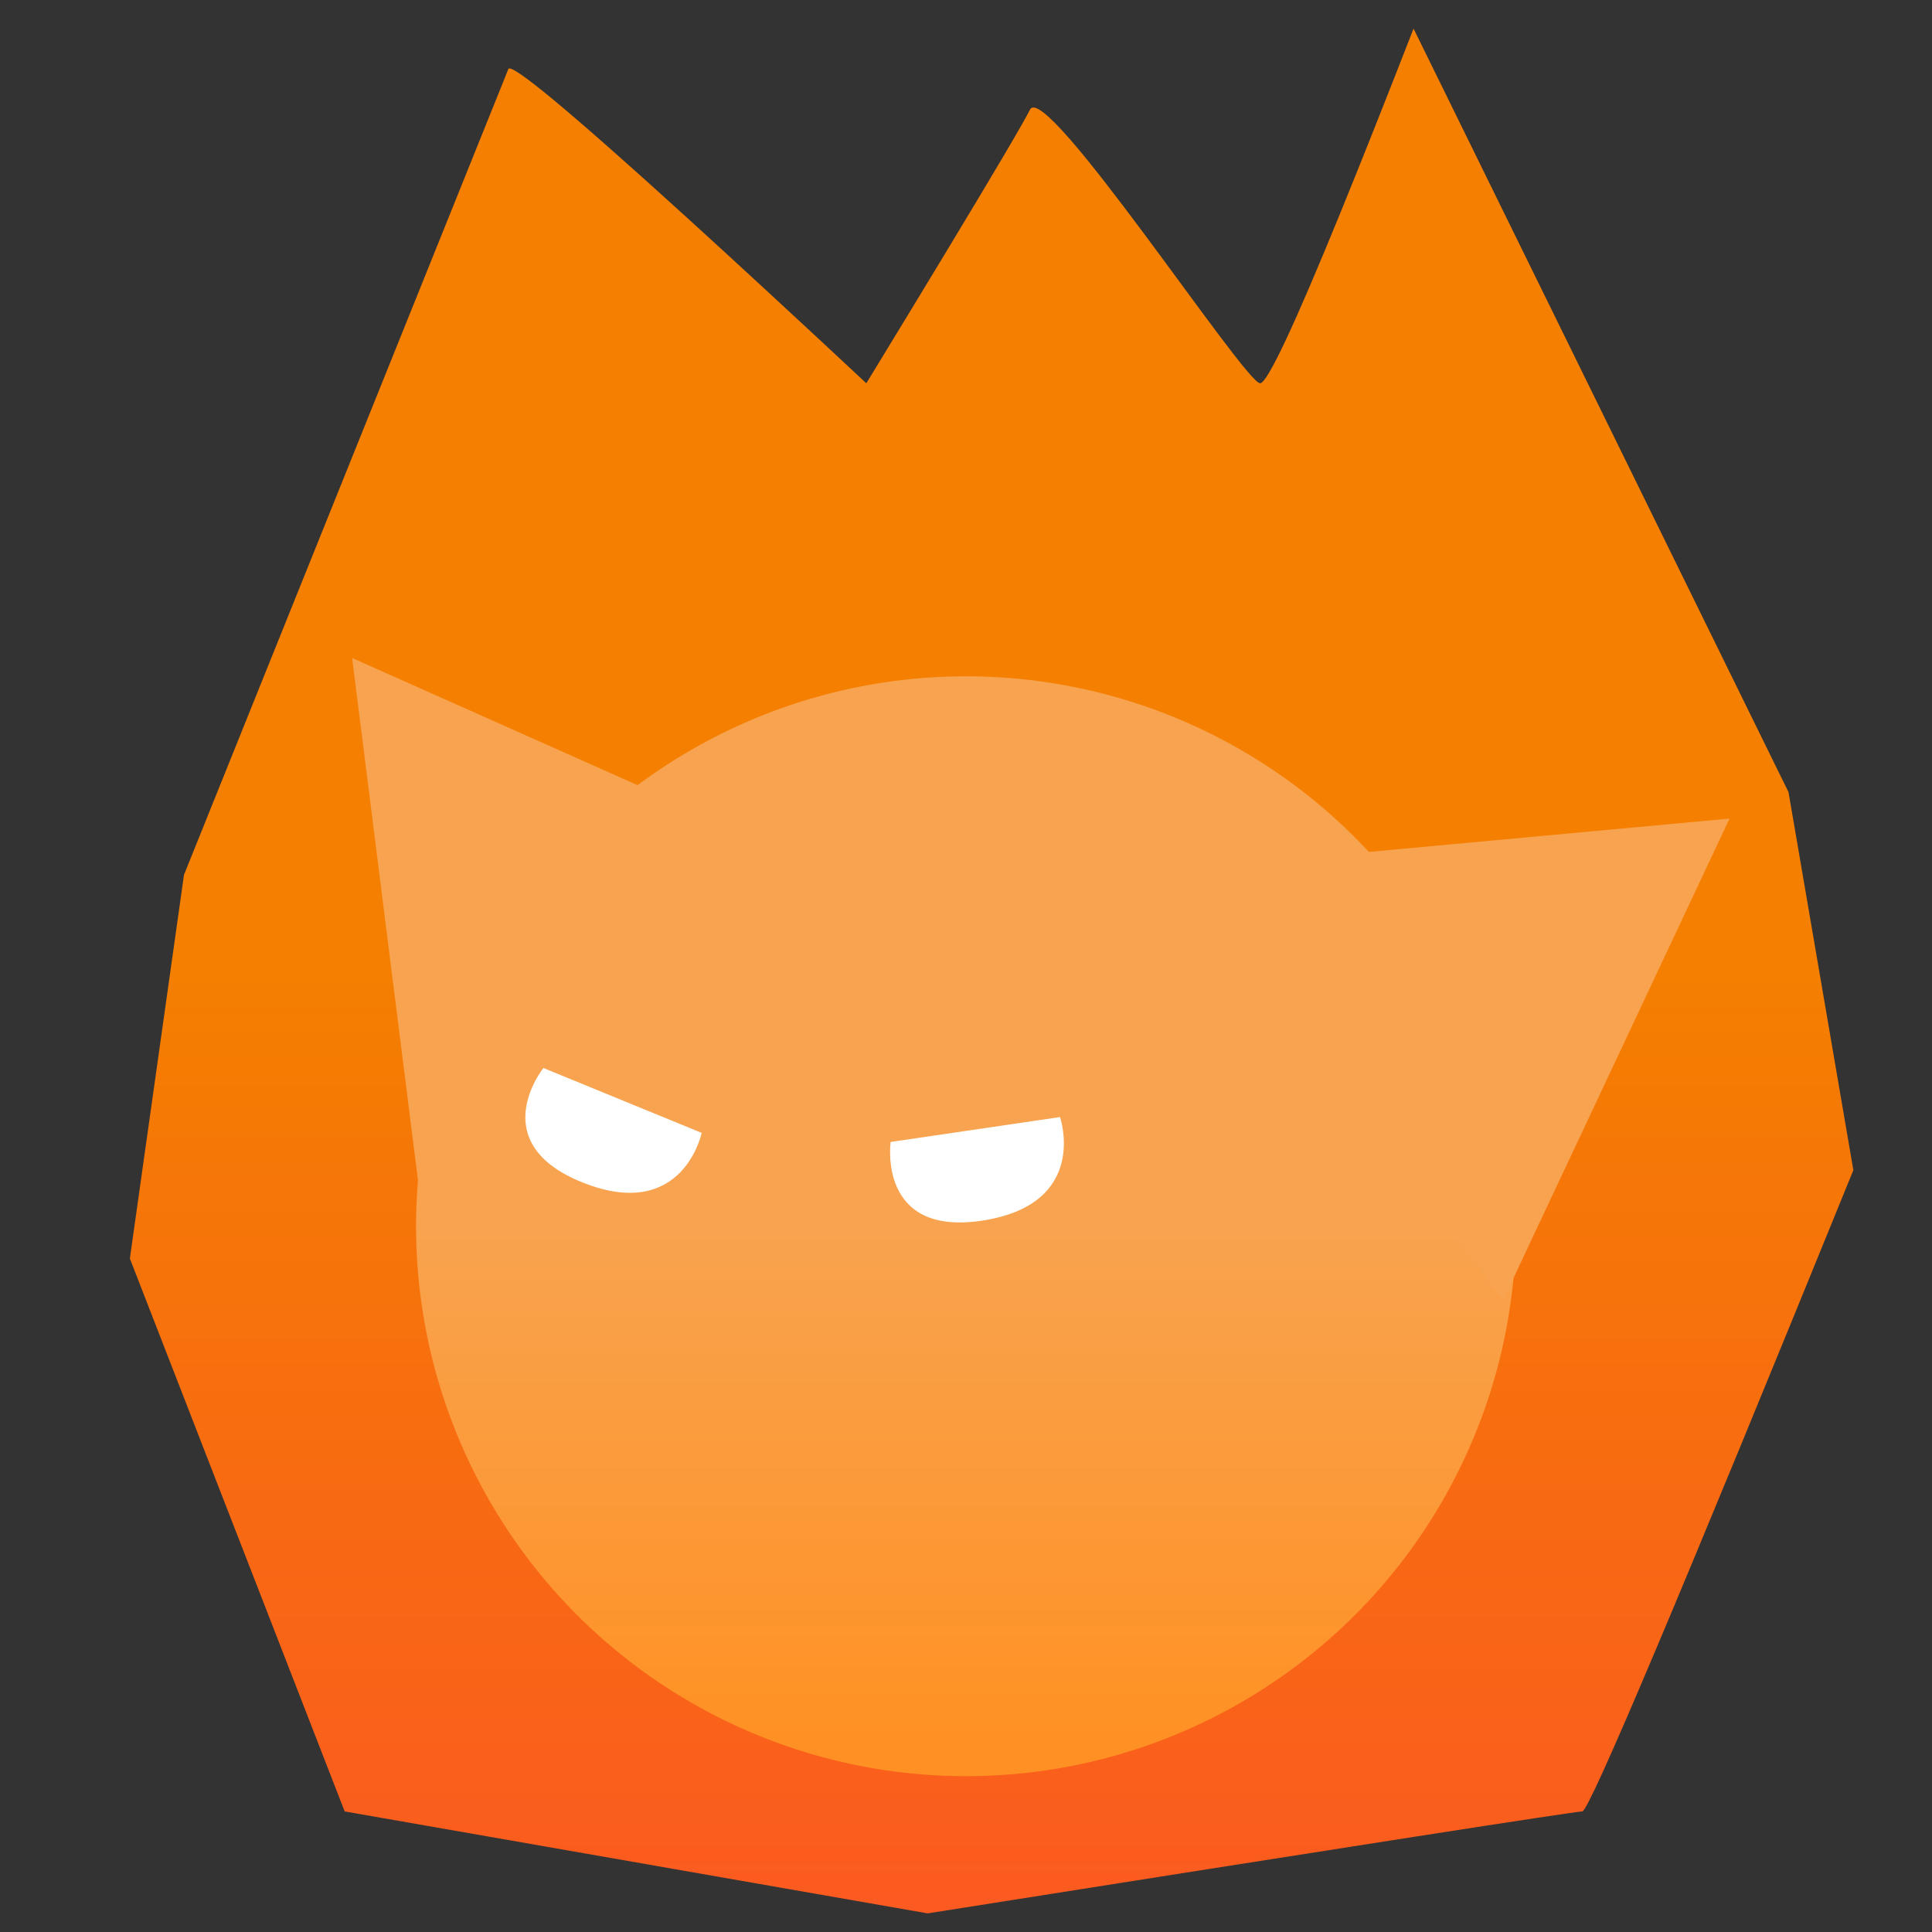 <svg id="eBwQm0GHEqs1" xmlns="http://www.w3.org/2000/svg" xmlns:xlink="http://www.w3.org/1999/xlink" viewBox="0 0 300 300" shape-rendering="geometricPrecision" text-rendering="geometricPrecision" project-id="63409477ce684d06b578e2f5b16975e5" export-id="ac59c1e826a1469cb2f587789dd8ed95" cached="false"><rect x="0" y="0" width="300" height="300" fill="#333333" stroke="none"/><defs><linearGradient id="eBwQm0GHEqs2-fill" x1="0" y1="0.5" x2="0" y2="1" spreadMethod="pad" gradientUnits="objectBoundingBox" gradientTransform="translate(0 0)"><stop id="eBwQm0GHEqs2-fill-0" offset="0%" stop-color="#f47f00"/><stop id="eBwQm0GHEqs2-fill-1" offset="100%" stop-color="#fb5a20"/></linearGradient><linearGradient id="eBwQm0GHEqs4-fill" x1="0" y1="0.5" x2="0" y2="0.964" spreadMethod="pad" gradientUnits="objectBoundingBox" gradientTransform="translate(0 0)"><stop id="eBwQm0GHEqs4-fill-0" offset="0%" stop-color="#f8a34f"/><stop id="eBwQm0GHEqs4-fill-1" offset="100%" stop-color="#ff9124"/></linearGradient></defs><path d="M83.883,19.207L37.033,136.684L29.217,192.625l31.027,80.614l84.216,14.867q93.081-14.867,94.558-14.867t39.15-93.498l-9.366-55.115-54.162-111.329c-3.974,10.303-7.42,19.066-10.338,26.29-6.846,16.947-10.788,25.421-11.824,25.421-1.115,0-8.958-11.214-16.761-21.797-7.71-10.457-15.381-20.297-16.482-18.094-1.028,2.057-5.159,9.125-12.392,21.205-3.158,5.274-6.907,11.503-11.247,18.687-10.15-9.562-18.807-17.63-25.969-24.204-16.816-15.435-25.397-22.634-25.742-21.598Z" transform="matrix(1.075 0 0 1.065-11.242-9.723)" fill="url(#eBwQm0GHEqs2-fill)" stroke-width="0.6"/><g transform="translate(0 0)"><ellipse rx="93.635" ry="93.635" transform="matrix(.912 0 0 0.912 150 190.409)" fill="url(#eBwQm0GHEqs4-fill)" stroke-width="0"/><path d="M77.235,182.293c0,0-35.459-77.3-35.459-77.3s82.738,9.511,82.738,9.511q-47.279,67.789-47.279,67.789Z" transform="matrix(.954 0.3-.3 0.954 46.32-10.526)" fill="#f8a34f" stroke-width="0.6"/><path d="M77.235,182.293c0,0-35.459-77.3-35.459-77.3s82.738,9.511,82.738,9.511q-47.279,67.789-47.279,67.789Z" transform="matrix(.499 0.867 0.867-.499 71.975 151.11)" fill="#f8a34f" stroke-width="0.6"/></g><path d="M97.18,161.81l39.892.561c0,0,3.694,24.185-21.423,24.175s-18.468-24.736-18.468-24.736Z" transform="matrix(.619 0.245-.213 0.537 58.692 55.137)" fill="#fff" stroke-width="0.6"/><path d="M97.18,161.81l39.892.561c0,0,3.694,24.185-21.423,24.175s-18.468-24.736-18.468-24.736Z" transform="matrix(.658-.105 0.091 0.571 59.631 95.134)" fill="#fff" stroke-width="0.6"/></svg>
